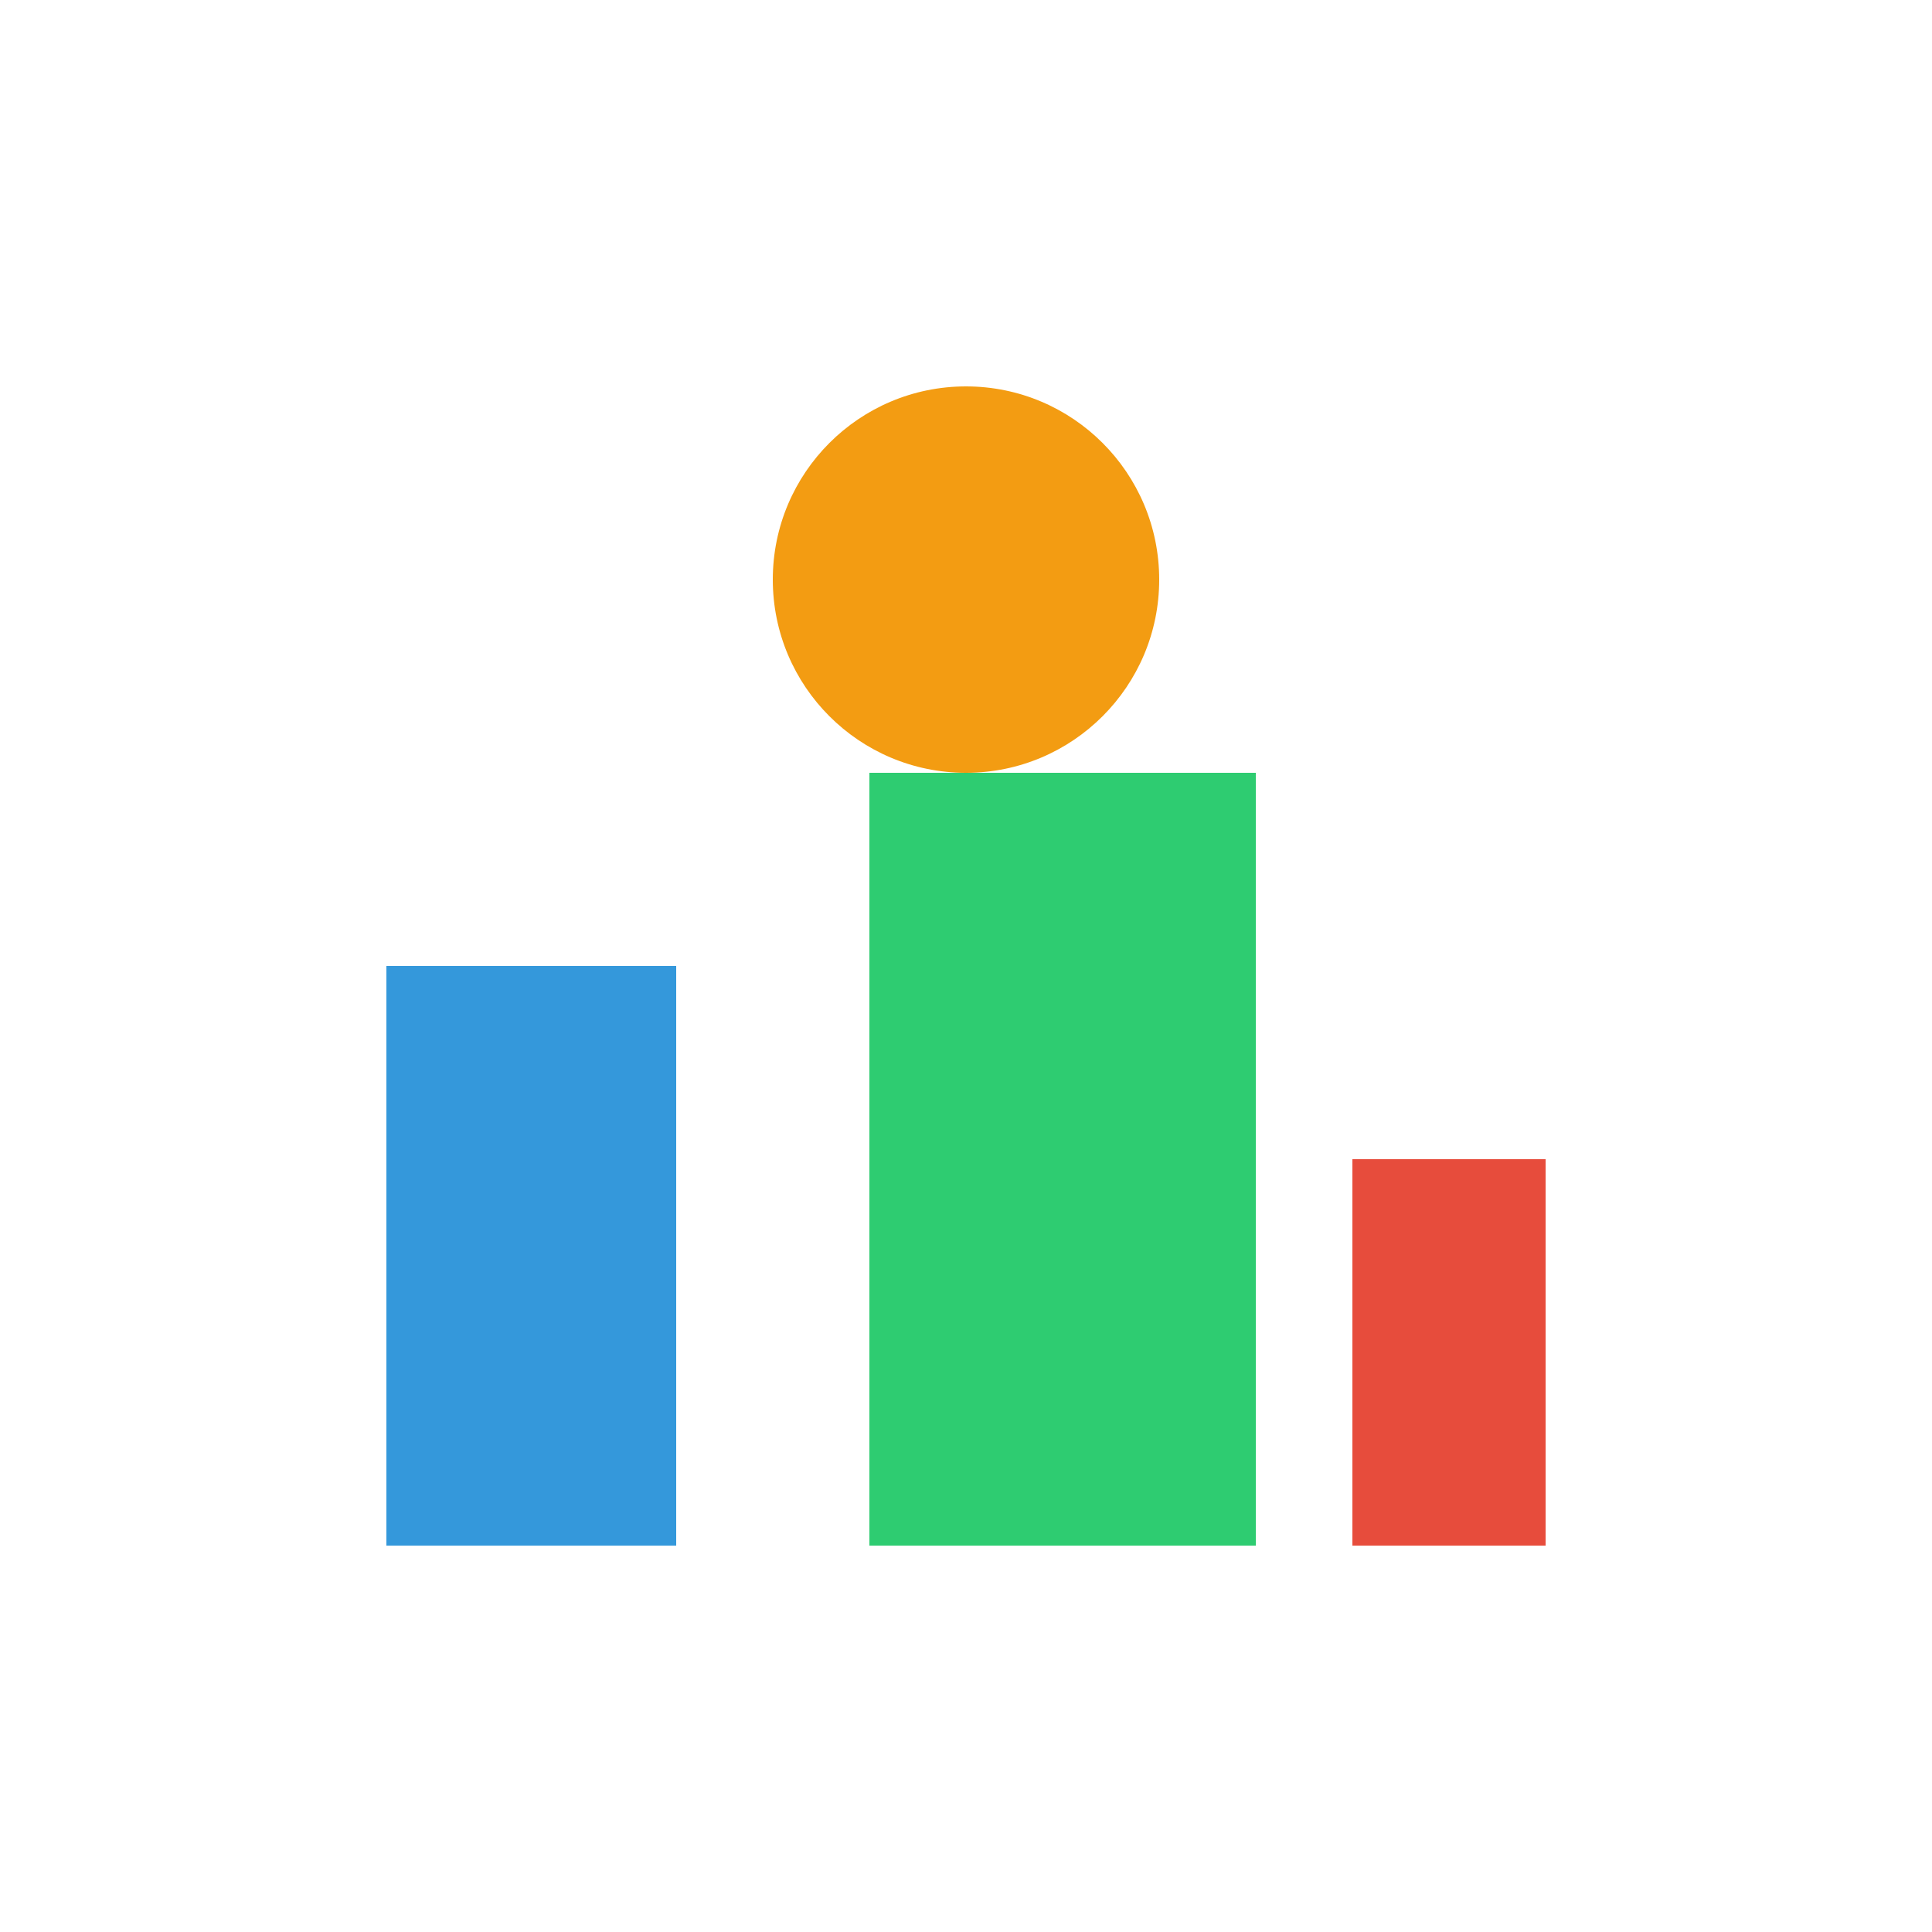 <svg width="100" height="100" viewBox="0 0 100 100" xmlns="http://www.w3.org/2000/svg">
  <!-- City skyline -->
  <rect x="20" y="50" width="15" height="30" fill="#3498db"/>
  <rect x="45" y="40" width="20" height="40" fill="#2ecc71"/>
  <rect x="70" y="60" width="10" height="20" fill="#e74c3c"/>
  
  <!-- Critter head -->
  <circle cx="50" cy="30" r="10" fill="#f39c12"/>
</svg>